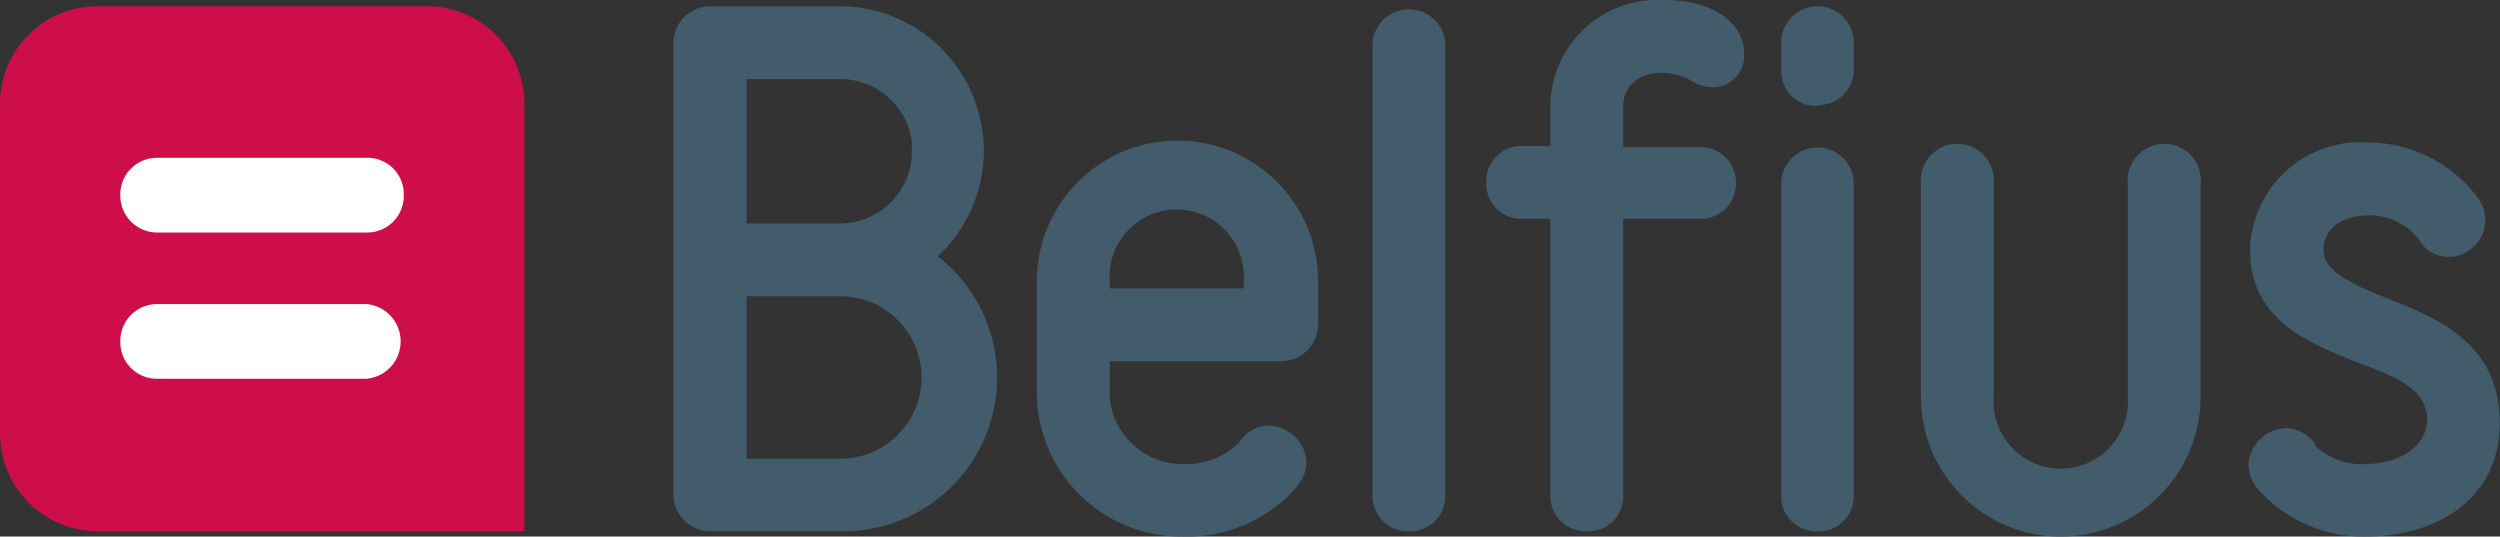 <svg xmlns="http://www.w3.org/2000/svg" viewBox="0 0 80 17.17"><rect x="0" y="0" width="80" height="17.17" fill="#333333" stroke="none"/><defs><style>.cls-1{fill:#ce0e4a;}.cls-2{fill:#fff;}.cls-3{fill:#425c6c;}</style></defs><title>Belfius</title><g id="Layer_2" data-name="Layer 2"><g id="Belfius"><path class="cls-1" d="M0,13.85A3.13,3.13,0,0,0,3.12,17H16.78V3.32A3.12,3.12,0,0,0,13.66.2H3.12A3.12,3.12,0,0,0,0,3.32Z"/><path class="cls-2" d="M3.85,6.24a1.17,1.17,0,0,1,1.2-1.19h6.68a1.16,1.16,0,0,1,1.19,1.19,1.17,1.17,0,0,1-1.19,1.2H5.05A1.18,1.18,0,0,1,3.85,6.24Z"/><path class="cls-2" d="M3.85,10.93a1.18,1.18,0,0,1,1.2-1.2h6.68a1.2,1.2,0,0,1,0,2.39H5.05A1.17,1.17,0,0,1,3.85,10.93Z"/><path class="cls-3" d="M26.89,17H22.72a1.18,1.18,0,0,1-1.17-1.16V1.36A1.18,1.18,0,0,1,22.72.2h4.17a4.62,4.62,0,0,1,3.12,8A4.92,4.92,0,0,1,26.89,17Zm-3-2.32h3a2.6,2.6,0,1,0,0-5.2h-3Zm0-7.53h3a2.3,2.3,0,0,0,2.29-2.3V4.53a2.31,2.31,0,0,0-2.29-2h-3Z"/><path class="cls-3" d="M37.85,17.17a4.63,4.63,0,0,1-4.67-4.47V9a4.48,4.48,0,1,1,9,0v1.4A1.19,1.19,0,0,1,41,11.56H35.51V12.7a2.34,2.34,0,0,0,2.34,2.15,2.37,2.37,0,0,0,1.82-.71,1.12,1.12,0,0,1,.93-.52,1.24,1.24,0,0,1,1.21,1.17,1.18,1.18,0,0,1-.23.67h0a2,2,0,0,1-.28.34A4.69,4.69,0,0,1,37.85,17.17ZM35.51,9.23H39.8V9a2.15,2.15,0,1,0-4.29,0Z"/><path class="cls-3" d="M45.09,17a1.13,1.13,0,0,1-1.17-1.16V1.36a1.17,1.17,0,0,1,2.33,0V15.81A1.13,1.13,0,0,1,45.09,17Z"/><path class="cls-3" d="M50.78,17a1.13,1.13,0,0,1-1.17-1.16V7h-.88a1.12,1.12,0,0,1-1.17-1.16,1.13,1.13,0,0,1,1.17-1.17h.88V3.39A3.43,3.43,0,0,1,53.22,0C55,0,55.81.85,55.81,1.69a1,1,0,0,1-1,1.1,1.24,1.24,0,0,1-.69-.21,2,2,0,0,0-.9-.25c-.94,0-1.28.57-1.28,1.06V4.71h2.45a1.13,1.13,0,0,1,1.16,1.17A1.12,1.12,0,0,1,54.39,7H51.94v8.77A1.12,1.12,0,0,1,50.78,17Z"/><path class="cls-3" d="M58.18,17A1.12,1.12,0,0,1,57,15.81V5.88a1.16,1.16,0,1,1,2.32,0v9.93A1.12,1.12,0,0,1,58.18,17Zm0-13.61A1.12,1.12,0,0,1,57,2.2V1.36a1.16,1.16,0,0,1,2.32,0V2.2A1.12,1.12,0,0,1,58.18,3.36Z"/><path class="cls-3" d="M65.94,17.17a4.47,4.47,0,0,1-4.47-4.47V5.88a1.17,1.17,0,1,1,2.33,0V12.7a2.15,2.15,0,1,0,4.29,0V5.88a1.17,1.17,0,1,1,2.33,0V12.7A4.48,4.48,0,0,1,65.94,17.17Z"/><path class="cls-3" d="M75.71,17.17a4.49,4.49,0,0,1-3.53-1.61,1.21,1.21,0,0,1-.23-.69,1.24,1.24,0,0,1,1.21-1.17,1.19,1.19,0,0,1,.93.51l0,.06a2.16,2.16,0,0,0,1.58.58c1.29,0,2-.71,2-1.41,0-1-1-1.38-2.22-1.84C73.93,11,72,10.26,72,8a3.54,3.54,0,0,1,3.82-3.44,4.39,4.39,0,0,1,3.52,1.84,1.18,1.18,0,0,1-1,1.82,1.06,1.06,0,0,1-.93-.55,2,2,0,0,0-1.57-.78c-.91,0-1.49.44-1.49,1.11s.93,1.11,2,1.53c1.62.64,3.64,1.43,3.64,4S77.79,17.17,75.71,17.17Z"/></g></g></svg>